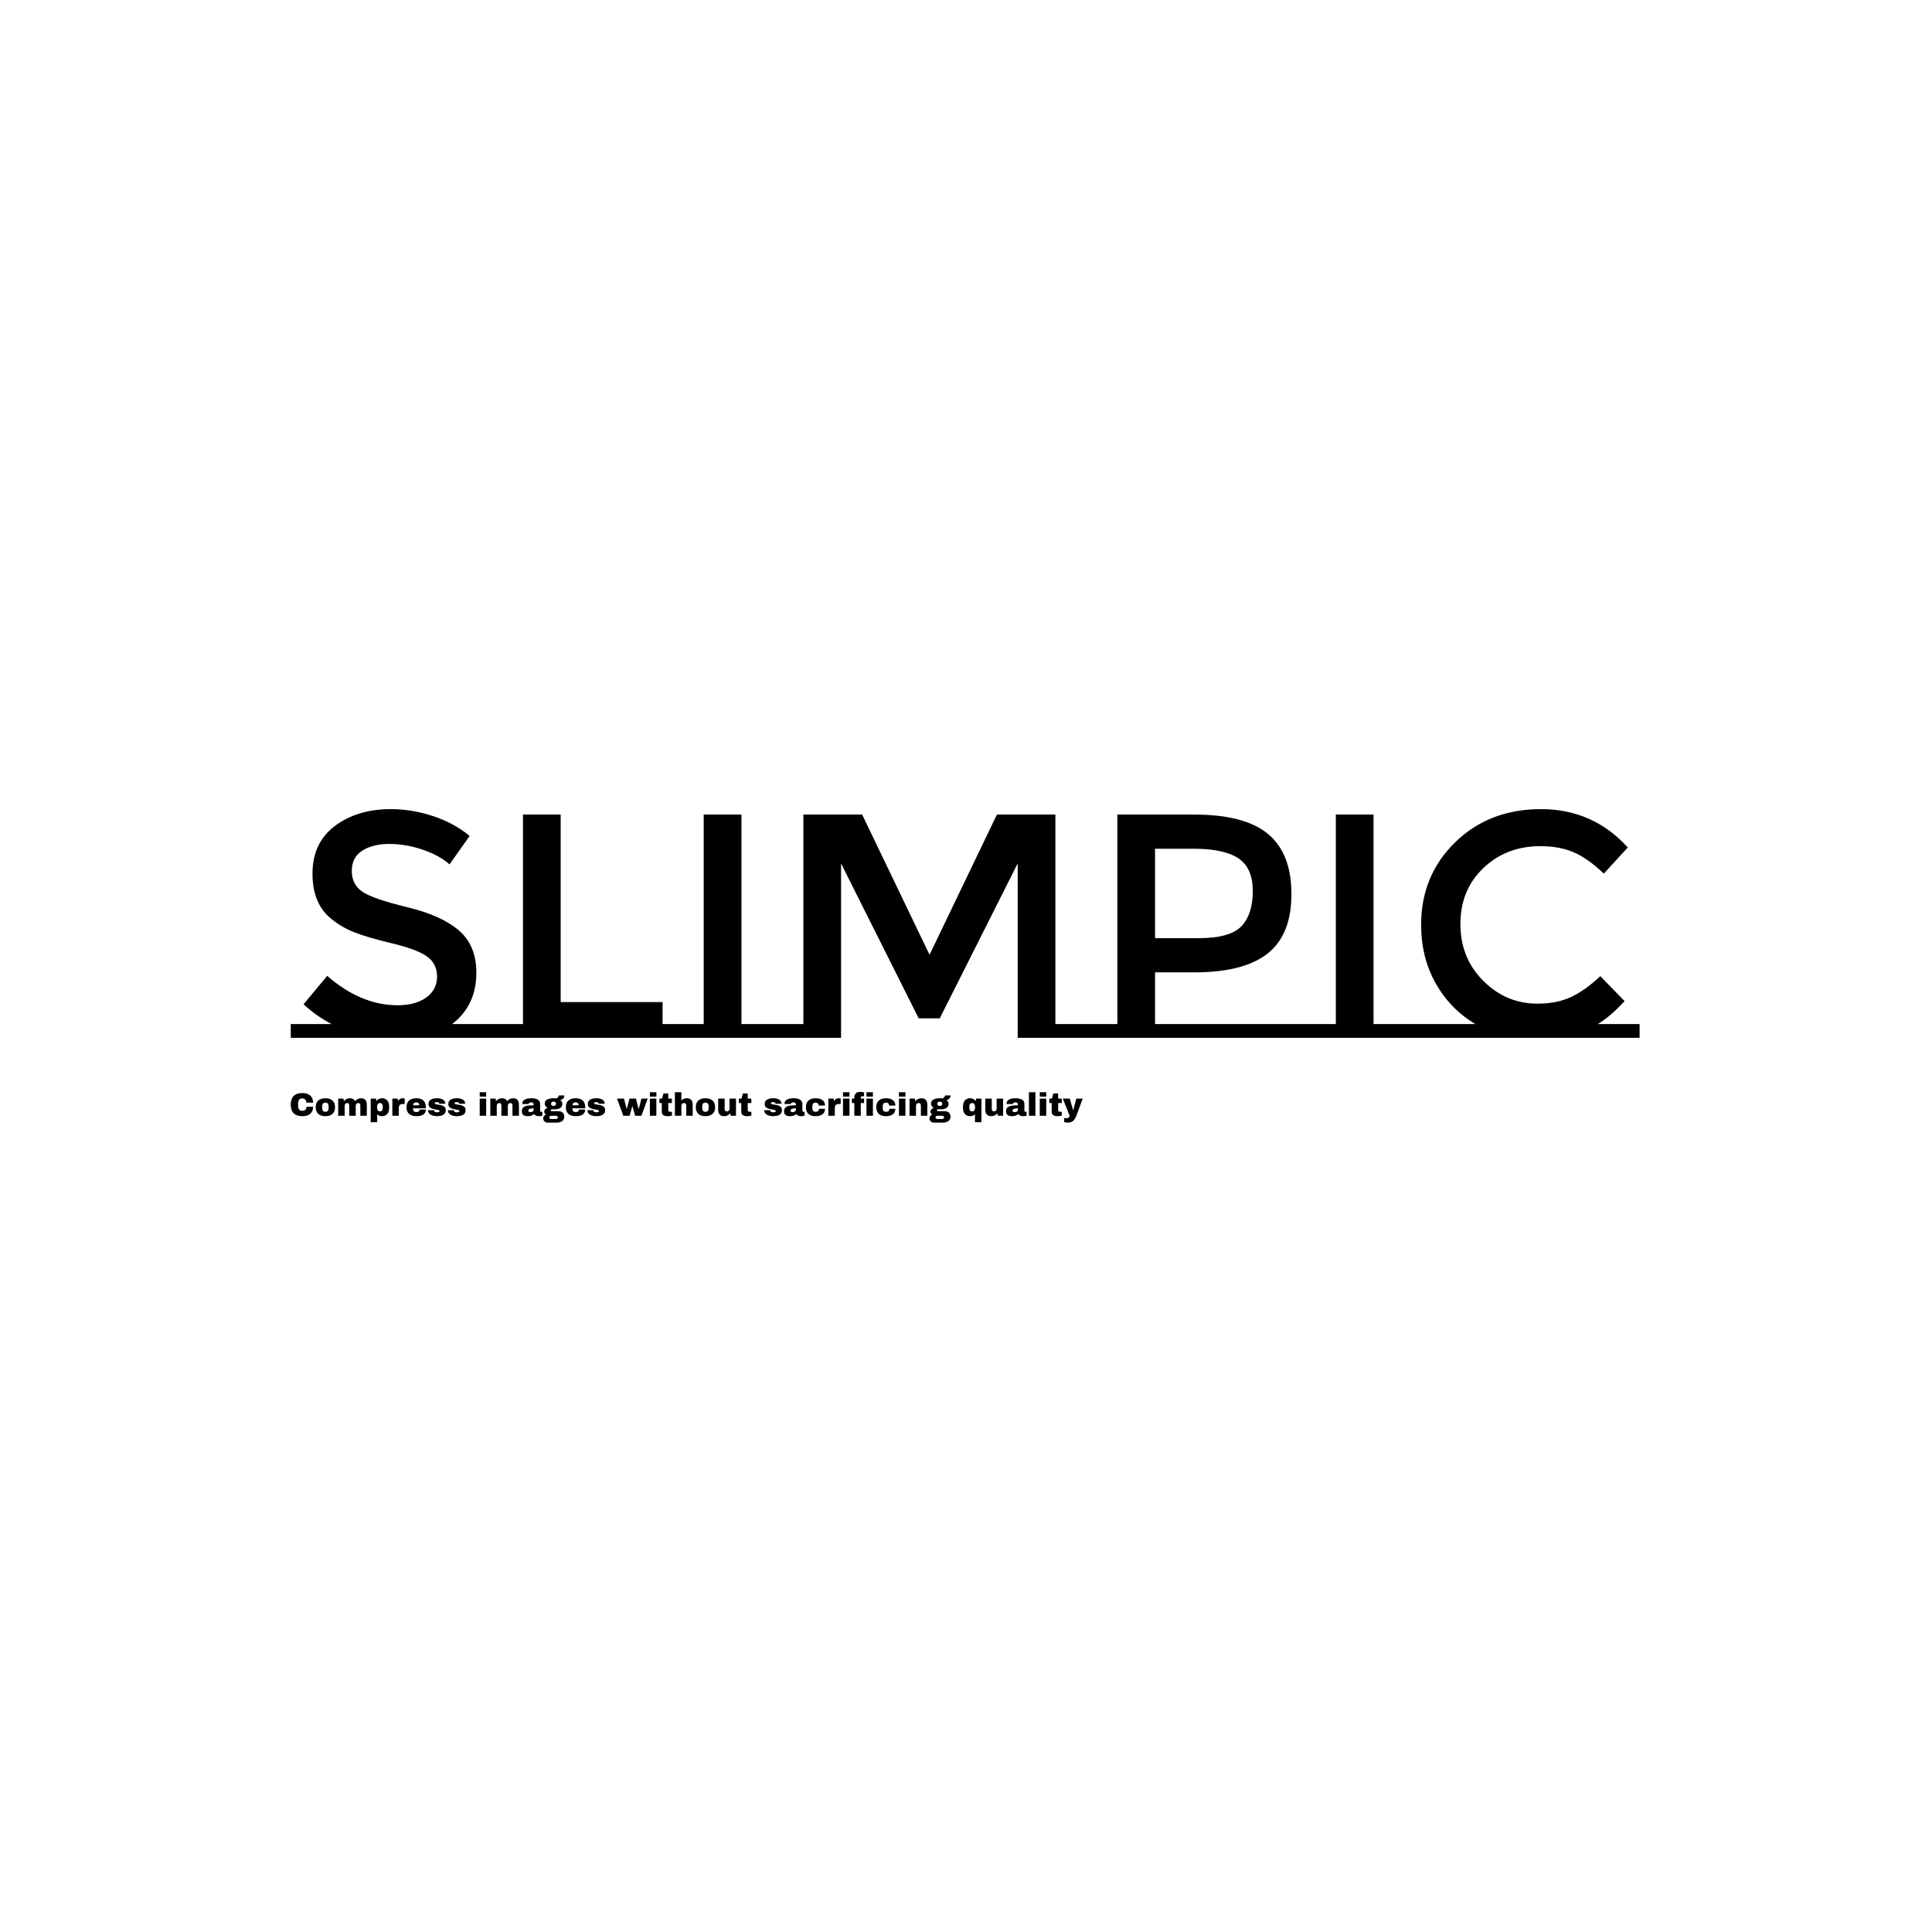 <svg xmlns="http://www.w3.org/2000/svg" version="1.1" xmlns:xlink="http://www.w3.org/1999/xlink" xmlns:svgjs="http://svgjs.dev/svgjs" width="1000" height="1000" viewBox="0 0 1000 1000"><rect width="1000" height="1000" fill="#ffffff"></rect><g transform="matrix(0.7,0,0,0.7,149.576,418.741)"><svg viewBox="0 0 396 92" data-background-color="#ffffff" preserveAspectRatio="xMidYMid meet" height="232" width="1000" xmlns="http://www.w3.org/2000/svg" xmlns:xlink="http://www.w3.org/1999/xlink"><g id="tight-bounds" transform="matrix(1,0,0,1,0.24,0.034)"><svg viewBox="0 0 395.52 91.933" height="91.933" width="395.52"><g><svg viewBox="0 0 395.52 91.933" height="91.933" width="395.52"><g><svg viewBox="0 0 395.52 91.933" height="91.933" width="395.52"><g id="textblocktransform"><svg viewBox="0 0 395.52 91.933" height="91.933" width="395.52" id="textblock"><g><svg viewBox="0 0 395.52 67.06" height="67.06" width="395.52"><g transform="matrix(1,0,0,1,0,0)"><svg width="395.52" viewBox="0 -35.8 211.14 35.8" height="67.06" data-palette-color="#ffa458"><path d="M25.25-2.15L31.5-2.15 31.5 0 0 0 0-2.15 6.4-2.15Q4-3.4 2-5.25L2-5.25 5.7-9.7Q11-5.1 16.7-5.1L16.7-5.1Q19.55-5.1 21.23-6.33 22.9-7.55 22.9-9.58 22.9-11.6 21.33-12.73 19.75-13.85 15.9-14.78 12.05-15.7 10.05-16.48 8.05-17.25 6.5-18.5L6.5-18.5Q3.4-20.85 3.4-25.7 3.4-30.55 6.93-33.18 10.45-35.8 15.65-35.8L15.65-35.8Q19-35.8 22.3-34.7 25.6-33.6 28-31.6L28-31.6 24.85-27.15Q23.3-28.55 20.65-29.45 18-30.35 15.43-30.35 12.85-30.35 11.2-29.3 9.55-28.25 9.55-26.13 9.55-24 11.2-22.88 12.85-21.75 18.23-20.45 23.6-19.15 26.33-16.8 29.05-14.45 29.05-10.2L29.05-10.2Q29.05-5.05 25.25-2.15L25.25-2.15ZM58.2-2.15L63.05-2.15 63.05 0 31.5 0 31.5-2.15 36.35-2.15 36.35-34.95 42.25-34.95 42.25-5.6 58.2-5.6 58.2-2.15ZM59.8-2.15L64.64-2.15 64.64-34.95 70.55-34.95 70.55-2.15 75.4-2.15 75.4 0 59.8 0 59.8-2.15ZM119.69-2.15L124.54-2.15 124.54 0 113.79 0 113.79-27.3 101.59-3.05 98.29-3.05 86.14-27.3 86.14 0 75.39 0 75.39-2.15 80.24-2.15 80.24-34.95 89.44-34.95 99.99-13 110.54-34.95 119.69-34.95 119.69-2.15ZM135.29-2.15L158.74-2.15 158.74 0 124.54 0 124.54-2.15 129.39-2.15 129.39-34.95 141.39-34.95Q149.34-34.95 152.99-31.9 156.64-28.85 156.64-22.5 156.64-16.15 152.92-13.2 149.19-10.25 141.49-10.25L141.49-10.25 135.29-10.25 135.29-2.15ZM142.14-15.6Q147.04-15.6 148.82-17.48 150.59-19.35 150.59-22.98 150.59-26.6 148.34-28.1 146.09-29.6 141.29-29.6L141.29-29.6 135.29-29.6 135.29-15.6 142.14-15.6ZM158.74-2.15L163.59-2.15 163.59-34.95 169.49-34.95 169.49-2.15 174.34-2.15 174.34 0 158.74 0 158.74-2.15ZM204.59-2.15L211.14-2.15 211.14 0 174.34 0 174.34-2.15 185.44-2.15Q181.49-4.5 179.21-8.55 176.94-12.6 176.94-17.7L176.94-17.7Q176.94-25.4 182.26-30.6 187.59-35.8 195.71-35.8 203.84-35.8 209.29-29.8L209.29-29.8 205.54-25.7Q203.04-28.1 200.81-29.05 198.59-30 195.59-30L195.59-30Q190.28-30 186.69-26.58 183.09-23.15 183.09-17.82 183.09-12.5 186.66-8.93 190.24-5.35 195.14-5.35L195.14-5.35Q198.19-5.35 200.39-6.38 202.59-7.4 204.99-9.65L204.99-9.65 208.79-5.75Q206.59-3.35 204.59-2.15L204.59-2.15Z" opacity="1" transform="matrix(1,0,0,1,0,0)" fill="#000000" class="undefined-text-0" data-fill-palette-color="primary" id="text-0"></path></svg></g></svg></g><g transform="matrix(1,0,0,1,0,82.891)"><svg viewBox="0 0 232.21 9.042" height="9.042" width="232.21"><g transform="matrix(1,0,0,1,0,0)"><svg width="232.21" viewBox="2.25 -36.85 1218.64 47.35" height="9.042" data-palette-color="#ba3b0a"><path d="M20.1-35Q27.75-35 32.2-31.18 36.65-27.35 36.65-20.25L36.65-20.25 26.1-20.25Q26.1-23.25 24.53-25 22.95-26.75 20.05-26.75L20.05-26.75Q16.7-26.75 15.13-24.65 13.55-22.55 13.55-18.8L13.55-18.8 13.55-15.6Q13.55-11.9 15.13-9.78 16.7-7.65 19.95-7.65L19.95-7.65Q23.15-7.65 24.8-9.3 26.45-10.95 26.45-13.95L26.45-13.95 36.65-13.95Q36.65-6.9 32.33-3.15 28 0.6 20.1 0.6L20.1 0.6Q11.3 0.6 6.78-3.9 2.25-8.4 2.25-17.2L2.25-17.2Q2.25-26 6.78-30.5 11.3-35 20.1-35L20.1-35ZM55.55-27Q62.5-27 66.47-23.48 70.45-19.95 70.45-13.2L70.45-13.2Q70.45-6.45 66.47-2.93 62.5 0.6 55.55 0.6L55.55 0.6Q48.6 0.6 44.65-2.9 40.7-6.4 40.7-13.2L40.7-13.2Q40.7-20 44.65-23.5 48.6-27 55.55-27L55.55-27ZM55.55-20.25Q50.65-20.25 50.65-14.6L50.65-14.6 50.65-11.75Q50.65-6.15 55.55-6.15L55.55-6.15Q60.5-6.15 60.5-11.75L60.5-11.75 60.5-14.6Q60.5-20.25 55.55-20.25L55.55-20.25ZM110.3-27Q114.8-27 117.05-24.43 119.3-21.85 119.3-17.1L119.3-17.1 119.3 0 109.34 0 109.34-15.9Q109.34-17.6 108.52-18.63 107.7-19.65 106.2-19.65L106.2-19.65Q104.45-19.65 103.34-18.45 102.25-17.25 102.25-15.5L102.25-15.5 102.25 0 92.3 0 92.3-15.9Q92.3-17.6 91.47-18.63 90.65-19.65 89.15-19.65L89.15-19.65Q87.4-19.65 86.3-18.45 85.2-17.25 85.2-15.5L85.2-15.5 85.2 0 75.25 0 75.25-26.4 83.4-26.4 84.05-22.45Q85.55-24.55 88.02-25.78 90.5-27 93.25-27L93.25-27Q99.2-27 101.25-22.45L101.25-22.45Q102.8-24.55 105.22-25.78 107.65-27 110.3-27L110.3-27ZM142.64-27Q147.99-27 150.89-23.5 153.79-20 153.79-13.15L153.79-13.15Q153.79-6.35 150.89-2.88 147.99 0.6 142.64 0.6L142.64 0.6Q138.04 0.6 135.24-2.4L135.24-2.4 135.24 9.85 125.29 9.85 125.29-26.4 133.39-26.4 134.24-22.65Q137.14-27 142.64-27L142.64-27ZM139.54-19.65Q137.34-19.65 136.24-18.1 135.14-16.55 135.14-14.05L135.14-14.05 135.14-12.4Q135.14-9.9 136.24-8.33 137.34-6.75 139.54-6.75L139.54-6.75Q143.84-6.75 143.84-11.9L143.84-11.9 143.84-14.55Q143.84-19.65 139.54-19.65L139.54-19.65ZM174.64-27.05Q175.79-27.05 176.69-26.78 177.59-26.5 177.59-26.45L177.59-26.45 177.59-18.1 174.39-18.1Q171.29-18.1 169.91-16.5 168.54-14.9 168.54-11.75L168.54-11.75 168.54 0 158.59 0 158.59-26.4 166.74-26.4 167.39-22.4Q168.29-24.7 170.24-25.88 172.19-27.05 174.64-27.05L174.64-27.05ZM195.24-27Q202.49-27 206.31-23.6 210.14-20.2 210.14-13.2L210.14-13.2 210.14-11.5 190.34-11.5Q190.34-8.65 191.61-7.2 192.89-5.75 195.64-5.75L195.64-5.75Q198.14-5.75 199.31-6.8 200.49-7.85 200.49-9.6L200.49-9.6 210.14-9.6Q210.14-4.8 206.49-2.1 202.84 0.6 195.84 0.6L195.84 0.6Q188.49 0.6 184.44-2.83 180.39-6.25 180.39-13.2L180.39-13.2Q180.39-20 184.34-23.5 188.29-27 195.24-27L195.24-27ZM195.64-20.65Q190.94-20.65 190.39-16.2L190.39-16.2 200.09-16.2Q200.09-18.25 198.91-19.45 197.74-20.65 195.64-20.65L195.64-20.65ZM227.49-27Q232.79-27 236.46-24.93 240.14-22.85 240.14-18.5L240.14-18.5 230.89-18.5Q230.89-19.95 229.59-20.55L229.59-20.55Q228.69-21.05 227.34-21.05L227.34-21.05Q223.74-21.05 223.74-19.35L223.74-19.35Q223.74-18.4 224.99-18 226.24-17.6 229.09-17.15L229.09-17.15Q232.59-16.65 234.94-15.98 237.29-15.3 239.04-13.58 240.79-11.85 240.79-8.75L240.79-8.75Q240.79-3.7 237.01-1.55 233.24 0.6 227.14 0.6L227.14 0.6Q223.64 0.6 220.54-0.38 217.44-1.35 215.49-3.4 213.54-5.45 213.54-8.6L213.54-8.6 222.79-8.6 222.79-8.4Q222.84-6.7 224.21-6.03 225.59-5.35 227.14-5.35L227.14-5.35Q231.29-5.35 231.29-7.3L231.29-7.3Q231.29-8.3 229.99-8.75 228.69-9.2 225.74-9.7L225.74-9.7Q222.19-10.3 219.91-11 217.64-11.7 215.94-13.38 214.24-15.05 214.24-18.05L214.24-18.05Q214.24-22.9 217.91-24.95 221.59-27 227.49-27L227.49-27ZM258.03-27Q263.33-27 267.01-24.93 270.68-22.85 270.68-18.5L270.68-18.5 261.43-18.5Q261.43-19.95 260.13-20.55L260.13-20.55Q259.23-21.05 257.88-21.05L257.88-21.05Q254.28-21.05 254.28-19.35L254.28-19.35Q254.28-18.4 255.53-18 256.78-17.6 259.63-17.15L259.63-17.15Q263.13-16.65 265.48-15.98 267.83-15.3 269.58-13.58 271.33-11.85 271.33-8.75L271.33-8.75Q271.33-3.7 267.56-1.55 263.78 0.6 257.68 0.6L257.68 0.6Q254.18 0.6 251.08-0.38 247.98-1.35 246.03-3.4 244.08-5.45 244.08-8.6L244.08-8.6 253.33-8.6 253.33-8.4Q253.38-6.7 254.76-6.03 256.13-5.35 257.68-5.35L257.68-5.35Q261.83-5.35 261.83-7.3L261.83-7.3Q261.83-8.3 260.53-8.75 259.23-9.2 256.28-9.7L256.28-9.7Q252.73-10.3 250.46-11 248.18-11.7 246.48-13.38 244.78-15.05 244.78-18.05L244.78-18.05Q244.78-22.9 248.46-24.95 252.13-27 258.03-27L258.03-27ZM302.98-29.5L293.03-29.5 293.03-36.25 302.98-36.25 302.98-29.5ZM302.98 0L293.03 0 293.03-26.4 302.98-26.4 302.98 0ZM344.38-27Q348.88-27 351.13-24.43 353.38-21.85 353.38-17.1L353.38-17.1 353.38 0 343.43 0 343.43-15.9Q343.43-17.6 342.6-18.63 341.77-19.65 340.27-19.65L340.27-19.65Q338.52-19.65 337.43-18.45 336.32-17.25 336.32-15.5L336.32-15.5 336.32 0 326.38 0 326.38-15.9Q326.38-17.6 325.55-18.63 324.72-19.65 323.22-19.65L323.22-19.65Q321.47-19.65 320.38-18.45 319.27-17.25 319.27-15.5L319.27-15.5 319.27 0 309.32 0 309.32-26.4 317.47-26.4 318.13-22.45Q319.63-24.55 322.1-25.78 324.57-27 327.32-27L327.32-27Q333.27-27 335.32-22.45L335.32-22.45Q336.88-24.55 339.3-25.78 341.72-27 344.38-27L344.38-27ZM372.37-27Q378.42-27 382.22-24.98 386.02-22.95 386.02-18.4L386.02-18.4 386.02-8.1Q386.02-7.25 386.42-6.7 386.82-6.15 387.62-6.15L387.62-6.15 389.42-6.15 389.42-0.4Q389.27-0.3 388.65-0.08 388.02 0.15 386.87 0.38 385.72 0.6 384.22 0.6L384.22 0.6Q381.32 0.6 379.45-0.28 377.57-1.15 376.87-2.7L376.87-2.7Q374.97-1.2 372.62-0.3 370.27 0.6 367.12 0.6L367.12 0.6Q357.82 0.6 357.82-6.8L357.82-6.8Q357.82-10.65 359.9-12.68 361.97-14.7 365.87-15.45 369.77-16.2 376.07-16.2L376.07-16.2 376.07-17.5Q376.07-19.05 375-19.85 373.92-20.65 372.22-20.65L372.22-20.65Q370.67-20.65 369.55-20.1 368.42-19.55 368.42-18.35L368.42-18.35 368.42-18.15 358.62-18.15Q358.57-18.4 358.57-18.85L358.57-18.85Q358.57-22.6 362.15-24.8 365.72-27 372.37-27L372.37-27ZM376.07-11.5Q371.82-11.5 369.8-10.58 367.77-9.65 367.77-8.1L367.77-8.1Q367.77-5.6 371.17-5.6L371.17-5.6Q373.12-5.6 374.6-6.65 376.07-7.7 376.07-9.25L376.07-9.25 376.07-11.5ZM423.17-31.35Q423.17-28.3 421.65-26.65 420.12-25 417.07-24.2L417.07-24.2Q418.52-23.1 419.35-21.63 420.17-20.15 420.17-18.5L420.17-18.5Q420.17-14.3 417-12.15 413.82-10 409.07-10L409.07-10 405.27-10Q402.12-10 402.12-8.55L402.12-8.55Q402.12-7.85 402.82-7.43 403.52-7 405.27-7L405.27-7 414.27-7Q418.67-7 420.92-4.7 423.17-2.4 423.17 1.45L423.17 1.45Q423.17 4.3 421.67 6.35 420.17 8.4 417.62 9.45 415.07 10.5 412.07 10.5L412.07 10.5 397.37 10.5Q395.57 10.5 394.05 9.65 392.52 8.8 391.62 7.33 390.72 5.85 390.72 4.05L390.72 4.05Q390.72 2.1 391.92 0.53 393.12-1.05 394.92-1.85L394.92-1.85Q393.72-2.7 393.02-3.9 392.32-5.1 392.32-6.5L392.32-6.5Q392.32-8.45 393.77-10.03 395.22-11.6 397.37-12.15L397.37-12.15Q395.42-13.4 394.27-15.03 393.12-16.65 393.12-18.45L393.12-18.45Q393.12-23.05 396.85-25.03 400.57-27 406.72-27L406.72-27Q409.42-27 411.07-26.7L411.07-26.7Q413.52-28.25 414.25-29.53 414.97-30.8 414.97-31.35L414.97-31.35 423.17-31.35ZM406.62-21.8Q404.97-21.8 403.92-20.95 402.87-20.1 402.87-18.5L402.87-18.5Q402.87-16.85 403.85-16.03 404.82-15.2 406.62-15.2L406.62-15.2Q408.42-15.2 409.45-16.03 410.47-16.85 410.47-18.5L410.47-18.5Q410.47-20.15 409.45-20.98 408.42-21.8 406.62-21.8L406.62-21.8ZM402.77 0Q401.62 0 400.9 0.63 400.17 1.25 400.17 2.4L400.17 2.4Q400.17 3.55 400.92 4.25 401.67 4.95 402.77 4.95L402.77 4.95 410.57 4.95Q411.67 4.95 412.45 4.28 413.22 3.6 413.22 2.45L413.22 2.45Q413.22 1.3 412.47 0.65 411.72 0 410.57 0L410.57 0 402.77 0ZM440.47-27Q447.72-27 451.54-23.6 455.37-20.2 455.37-13.2L455.37-13.2 455.37-11.5 435.57-11.5Q435.57-8.65 436.84-7.2 438.12-5.75 440.87-5.75L440.87-5.75Q443.37-5.75 444.54-6.8 445.72-7.85 445.72-9.6L445.72-9.6 455.37-9.6Q455.37-4.8 451.72-2.1 448.07 0.6 441.07 0.6L441.07 0.6Q433.72 0.6 429.67-2.83 425.62-6.25 425.62-13.2L425.62-13.2Q425.62-20 429.57-23.5 433.52-27 440.47-27L440.47-27ZM440.87-20.65Q436.17-20.65 435.62-16.2L435.62-16.2 445.32-16.2Q445.32-18.25 444.14-19.45 442.97-20.65 440.87-20.65L440.87-20.65ZM472.72-27Q478.02-27 481.69-24.93 485.37-22.85 485.37-18.5L485.37-18.5 476.12-18.5Q476.12-19.95 474.82-20.55L474.82-20.55Q473.92-21.05 472.57-21.05L472.57-21.05Q468.97-21.05 468.97-19.35L468.97-19.35Q468.97-18.4 470.22-18 471.47-17.6 474.32-17.15L474.32-17.15Q477.82-16.65 480.17-15.98 482.52-15.3 484.27-13.58 486.02-11.85 486.02-8.75L486.02-8.75Q486.02-3.7 482.24-1.55 478.47 0.6 472.37 0.6L472.37 0.6Q468.87 0.6 465.77-0.38 462.67-1.35 460.72-3.4 458.77-5.45 458.77-8.6L458.77-8.6 468.02-8.6 468.02-8.4Q468.07-6.7 469.44-6.03 470.82-5.35 472.37-5.35L472.37-5.35Q476.52-5.35 476.52-7.3L476.52-7.3Q476.52-8.3 475.22-8.75 473.92-9.2 470.97-9.7L470.97-9.7Q467.42-10.3 465.14-11 462.87-11.7 461.17-13.38 459.47-15.05 459.47-18.05L459.47-18.05Q459.47-22.9 463.14-24.95 466.82-27 472.72-27L472.72-27ZM541.86 0L532.16 0 528.06-14.7 527.86-14.7 523.71 0 514.01 0 504.36-26.4 515.06-26.4 519.06-10.8 519.41-10.8 523.56-26.4 533.46-26.4 537.46-10.8 537.81-10.8 541.86-26.4 551.56-26.4 541.86 0ZM564.86-29.5L554.91-29.5 554.91-36.25 564.86-36.25 564.86-29.5ZM564.86 0L554.91 0 554.91-26.4 564.86-26.4 564.86 0ZM583.2-26.4L588.8-26.4 588.8-19.65 583.2-19.65 583.2-9.6Q583.2-7.8 583.8-6.98 584.4-6.15 586-6.15L586-6.15 588.8-6.15 588.8-0.3Q587.6 0.1 585.7 0.35 583.8 0.6 582.4 0.6L582.4 0.6Q578 0.6 575.63-1 573.25-2.6 573.25-6.45L573.25-6.45 573.25-19.65 569.55-19.65 569.55-26.4 573.65-26.4 575.8-34.4 583.2-34.4 583.2-26.4ZM603.35-23.65Q604.95-25.25 607.1-26.13 609.25-27 611.6-27L611.6-27Q616.2-27 618.5-24.45 620.8-21.9 620.8-17.1L620.8-17.1 620.8 0 610.85 0 610.85-15.9Q610.85-17.6 609.98-18.63 609.1-19.65 607.5-19.65L607.5-19.65Q605.65-19.65 604.5-18.45 603.35-17.25 603.35-15.5L603.35-15.5 603.35 0 593.4 0 593.4-36.25 603.35-36.25 603.35-23.65ZM640.4-27Q647.35-27 651.32-23.48 655.3-19.95 655.3-13.2L655.3-13.2Q655.3-6.45 651.32-2.93 647.35 0.6 640.4 0.6L640.4 0.6Q633.45 0.6 629.5-2.9 625.55-6.4 625.55-13.2L625.55-13.2Q625.55-20 629.5-23.5 633.45-27 640.4-27L640.4-27ZM640.4-20.25Q635.5-20.25 635.5-14.6L635.5-14.6 635.5-11.75Q635.5-6.15 640.4-6.15L640.4-6.15Q645.35-6.15 645.35-11.75L645.35-11.75 645.35-14.6Q645.35-20.25 640.4-20.25L640.4-20.25ZM687.4 0L679.25 0 678.6-4Q677.05-1.85 674.52-0.63 672 0.6 669.2 0.6L669.2 0.6Q664.6 0.6 662.3-1.95 660-4.5 660-9.3L660-9.3 660-26.4 669.95-26.4 669.95-10.5Q669.95-8.8 670.82-7.78 671.7-6.75 673.3-6.75L673.3-6.75Q675.15-6.75 676.3-7.95 677.45-9.15 677.45-10.9L677.45-10.9 677.45-26.4 687.4-26.4 687.4 0ZM705.44-26.4L711.04-26.4 711.04-19.65 705.44-19.65 705.44-9.6Q705.44-7.8 706.04-6.98 706.64-6.15 708.24-6.15L708.24-6.15 711.04-6.15 711.04-0.3Q709.84 0.1 707.94 0.35 706.04 0.6 704.64 0.6L704.64 0.6Q700.24 0.6 697.87-1 695.49-2.6 695.49-6.45L695.49-6.45 695.49-19.65 691.79-19.65 691.79-26.4 695.89-26.4 698.04-34.4 705.44-34.4 705.44-26.4ZM744.84-27Q750.14-27 753.81-24.93 757.49-22.85 757.49-18.5L757.49-18.5 748.24-18.5Q748.24-19.95 746.94-20.55L746.94-20.55Q746.04-21.05 744.69-21.05L744.69-21.05Q741.09-21.05 741.09-19.35L741.09-19.35Q741.09-18.4 742.34-18 743.59-17.6 746.44-17.15L746.44-17.15Q749.94-16.65 752.29-15.98 754.64-15.3 756.39-13.58 758.14-11.85 758.14-8.75L758.14-8.75Q758.14-3.7 754.36-1.55 750.59 0.6 744.49 0.6L744.49 0.6Q740.99 0.6 737.89-0.38 734.79-1.35 732.84-3.4 730.89-5.45 730.89-8.6L730.89-8.6 740.14-8.6 740.14-8.4Q740.19-6.7 741.56-6.03 742.94-5.35 744.49-5.35L744.49-5.35Q748.64-5.35 748.64-7.3L748.64-7.3Q748.64-8.3 747.34-8.75 746.04-9.2 743.09-9.7L743.09-9.7Q739.54-10.3 737.26-11 734.99-11.7 733.29-13.38 731.59-15.05 731.59-18.05L731.59-18.05Q731.59-22.9 735.26-24.95 738.94-27 744.84-27L744.84-27ZM775.89-27Q781.94-27 785.74-24.98 789.54-22.95 789.54-18.4L789.54-18.4 789.54-8.1Q789.54-7.25 789.94-6.7 790.34-6.15 791.14-6.15L791.14-6.15 792.94-6.15 792.94-0.4Q792.79-0.3 792.16-0.08 791.54 0.15 790.39 0.38 789.24 0.6 787.74 0.6L787.74 0.6Q784.84 0.6 782.96-0.28 781.09-1.15 780.39-2.7L780.39-2.7Q778.49-1.2 776.14-0.3 773.79 0.6 770.64 0.6L770.64 0.6Q761.34 0.6 761.34-6.8L761.34-6.8Q761.34-10.65 763.41-12.68 765.49-14.7 769.39-15.45 773.29-16.2 779.59-16.2L779.59-16.2 779.59-17.5Q779.59-19.05 778.51-19.85 777.44-20.65 775.74-20.65L775.74-20.65Q774.19-20.65 773.06-20.1 771.94-19.55 771.94-18.35L771.94-18.35 771.94-18.15 762.14-18.15Q762.09-18.4 762.09-18.85L762.09-18.85Q762.09-22.6 765.66-24.8 769.24-27 775.89-27L775.89-27ZM779.59-11.5Q775.34-11.5 773.31-10.58 771.29-9.65 771.29-8.1L771.29-8.1Q771.29-5.6 774.69-5.6L774.69-5.6Q776.64-5.6 778.11-6.65 779.59-7.7 779.59-9.25L779.59-9.25 779.59-11.5ZM809.83-27Q816.33-27 820.36-24.23 824.38-21.45 824.38-15.75L824.38-15.75 814.73-15.75Q814.73-20.25 809.83-20.25L809.83-20.25Q804.93-20.25 804.93-14.6L804.93-14.6 804.93-11.75Q804.93-6.15 810.03-6.15L810.03-6.15Q815.13-6.15 815.13-10.75L815.13-10.75 824.38-10.75Q824.38-5 820.36-2.2 816.33 0.6 809.83 0.6L809.83 0.6Q802.88 0.6 798.93-2.9 794.98-6.4 794.98-13.2L794.98-13.2Q794.98-20 798.93-23.5 802.88-27 809.83-27L809.83-27ZM845.58-27.05Q846.73-27.05 847.63-26.78 848.53-26.5 848.53-26.45L848.53-26.45 848.53-18.1 845.33-18.1Q842.23-18.1 840.86-16.5 839.48-14.9 839.48-11.75L839.48-11.75 839.48 0 829.53 0 829.53-26.4 837.68-26.4 838.33-22.4Q839.23-24.7 841.18-25.88 843.13-27.05 845.58-27.05L845.58-27.05ZM862.03-29.5L852.08-29.5 852.08-36.25 862.03-36.25 862.03-29.5ZM862.03 0L852.08 0 852.08-26.4 862.03-26.4 862.03 0ZM879.13-36.85Q880.23-36.85 881.88-36.58 883.53-36.3 884.53-35.95L884.53-35.95 884.53-30.1 882.23-30.1Q880.63-30.1 880.03-29.5 879.43-28.9 879.43-27.45L879.43-27.45 879.43-26.4 884.53-26.4 884.53-19.65 879.43-19.65 879.43 0 869.48 0 869.48-19.65 865.78-19.65 865.78-26.4 869.48-26.4 869.48-27.5Q869.48-32.6 871.98-34.73 874.48-36.85 879.13-36.85L879.13-36.85ZM898.12-29.5L888.17-29.5 888.17-36.25 898.12-36.25 898.12-29.5ZM898.12 0L888.17 0 888.17-26.4 898.12-26.4 898.12 0ZM918.12-27Q924.62-27 928.65-24.23 932.67-21.45 932.67-15.75L932.67-15.75 923.02-15.75Q923.02-20.25 918.12-20.25L918.12-20.25Q913.22-20.25 913.22-14.6L913.22-14.6 913.22-11.75Q913.22-6.15 918.32-6.15L918.32-6.15Q923.42-6.15 923.42-10.75L923.42-10.75 932.67-10.75Q932.67-5 928.65-2.2 924.62 0.6 918.12 0.6L918.12 0.6Q911.17 0.6 907.22-2.9 903.27-6.4 903.27-13.2L903.27-13.2Q903.27-20 907.22-23.5 911.17-27 918.12-27L918.12-27ZM948.12-29.5L938.17-29.5 938.17-36.25 948.12-36.25 948.12-29.5ZM948.12 0L938.17 0 938.17-26.4 948.12-26.4 948.12 0ZM972.67-27Q977.27-27 979.57-24.45 981.87-21.9 981.87-17.1L981.87-17.1 981.87 0 971.92 0 971.92-15.9Q971.92-17.6 971.04-18.63 970.17-19.65 968.57-19.65L968.57-19.65Q966.72-19.65 965.57-18.45 964.42-17.25 964.42-15.5L964.42-15.5 964.42 0 954.47 0 954.47-26.4 962.62-26.4 963.27-22.4Q964.82-24.5 967.34-25.75 969.87-27 972.67-27L972.67-27ZM1017.51-31.35Q1017.51-28.3 1015.99-26.65 1014.46-25 1011.41-24.2L1011.41-24.2Q1012.86-23.1 1013.69-21.63 1014.51-20.15 1014.51-18.5L1014.51-18.5Q1014.51-14.3 1011.34-12.15 1008.16-10 1003.41-10L1003.41-10 999.61-10Q996.46-10 996.46-8.55L996.46-8.55Q996.46-7.85 997.16-7.43 997.86-7 999.61-7L999.61-7 1008.61-7Q1013.01-7 1015.26-4.7 1017.51-2.4 1017.51 1.45L1017.51 1.45Q1017.51 4.3 1016.01 6.35 1014.51 8.4 1011.96 9.45 1009.41 10.5 1006.41 10.5L1006.41 10.5 991.71 10.5Q989.91 10.5 988.39 9.65 986.86 8.8 985.96 7.33 985.06 5.85 985.06 4.05L985.06 4.05Q985.06 2.1 986.26 0.53 987.46-1.05 989.26-1.85L989.26-1.85Q988.06-2.7 987.36-3.9 986.66-5.1 986.66-6.5L986.66-6.5Q986.66-8.45 988.11-10.03 989.56-11.6 991.71-12.15L991.71-12.15Q989.76-13.4 988.61-15.03 987.46-16.65 987.46-18.45L987.46-18.45Q987.46-23.05 991.19-25.03 994.91-27 1001.06-27L1001.06-27Q1003.76-27 1005.41-26.7L1005.41-26.7Q1007.86-28.25 1008.59-29.53 1009.31-30.8 1009.31-31.35L1009.31-31.35 1017.51-31.35ZM1000.96-21.8Q999.31-21.8 998.26-20.95 997.21-20.1 997.21-18.5L997.21-18.5Q997.21-16.85 998.19-16.03 999.16-15.2 1000.96-15.2L1000.96-15.2Q1002.76-15.2 1003.79-16.03 1004.81-16.85 1004.81-18.5L1004.81-18.5Q1004.81-20.15 1003.79-20.98 1002.76-21.8 1000.96-21.8L1000.96-21.8ZM997.11 0Q995.96 0 995.24 0.63 994.51 1.25 994.51 2.4L994.51 2.4Q994.51 3.55 995.26 4.25 996.01 4.95 997.11 4.95L997.11 4.95 1004.91 4.95Q1006.01 4.95 1006.79 4.28 1007.56 3.6 1007.56 2.45L1007.56 2.45Q1007.56 1.3 1006.81 0.65 1006.06 0 1004.91 0L1004.91 0 997.11 0ZM1047.76-27Q1053.26-27 1056.16-22.65L1056.16-22.65 1057.01-26.4 1065.11-26.4 1065.11 9.85 1055.16 9.85 1055.16-2.4Q1052.36 0.6 1047.76 0.6L1047.76 0.6Q1042.41 0.6 1039.51-2.88 1036.61-6.35 1036.61-13.15L1036.61-13.15Q1036.61-20 1039.51-23.5 1042.41-27 1047.76-27L1047.76-27ZM1050.86-19.65Q1046.56-19.65 1046.56-14.55L1046.56-14.55 1046.56-11.9Q1046.56-6.75 1050.86-6.75L1050.86-6.75Q1053.06-6.75 1054.16-8.33 1055.26-9.9 1055.26-12.4L1055.26-12.4 1055.26-14.05Q1055.26-16.55 1054.16-18.1 1053.06-19.65 1050.86-19.65L1050.86-19.65ZM1098.46 0L1090.31 0 1089.66-4Q1088.11-1.85 1085.58-0.63 1083.06 0.6 1080.26 0.6L1080.26 0.6Q1075.66 0.6 1073.36-1.95 1071.06-4.5 1071.06-9.3L1071.06-9.3 1071.06-26.4 1081.01-26.4 1081.01-10.5Q1081.01-8.8 1081.88-7.78 1082.76-6.75 1084.36-6.75L1084.36-6.75Q1086.21-6.75 1087.36-7.95 1088.51-9.15 1088.51-10.9L1088.51-10.9 1088.51-26.4 1098.46-26.4 1098.46 0ZM1117.55-27Q1123.6-27 1127.4-24.98 1131.2-22.95 1131.2-18.4L1131.2-18.4 1131.2-8.1Q1131.2-7.25 1131.6-6.7 1132-6.15 1132.8-6.15L1132.8-6.15 1134.6-6.15 1134.6-0.4Q1134.45-0.3 1133.83-0.08 1133.2 0.15 1132.05 0.38 1130.9 0.6 1129.4 0.6L1129.4 0.6Q1126.5 0.6 1124.63-0.28 1122.75-1.15 1122.05-2.7L1122.05-2.7Q1120.15-1.2 1117.8-0.3 1115.45 0.6 1112.3 0.6L1112.3 0.6Q1103 0.6 1103-6.8L1103-6.8Q1103-10.65 1105.08-12.68 1107.15-14.7 1111.05-15.45 1114.95-16.2 1121.25-16.2L1121.25-16.2 1121.25-17.5Q1121.25-19.05 1120.18-19.85 1119.1-20.65 1117.4-20.65L1117.4-20.65Q1115.85-20.65 1114.73-20.1 1113.6-19.55 1113.6-18.35L1113.6-18.35 1113.6-18.15 1103.8-18.15Q1103.75-18.4 1103.75-18.85L1103.75-18.85Q1103.75-22.6 1107.33-24.8 1110.9-27 1117.55-27L1117.55-27ZM1121.25-11.5Q1117-11.5 1114.98-10.58 1112.95-9.65 1112.95-8.1L1112.95-8.1Q1112.95-5.6 1116.35-5.6L1116.35-5.6Q1118.3-5.6 1119.78-6.65 1121.25-7.7 1121.25-9.25L1121.25-9.25 1121.25-11.5ZM1148.15 0L1138.2 0 1138.2-36.25 1148.15-36.25 1148.15 0ZM1164.8-29.5L1154.85-29.5 1154.85-36.25 1164.8-36.25 1164.8-29.5ZM1164.8 0L1154.85 0 1154.85-26.4 1164.8-26.4 1164.8 0ZM1183.15-26.4L1188.75-26.4 1188.75-19.65 1183.15-19.65 1183.15-9.6Q1183.15-7.8 1183.75-6.98 1184.35-6.15 1185.95-6.15L1185.95-6.15 1188.75-6.15 1188.75-0.3Q1187.55 0.1 1185.65 0.35 1183.75 0.6 1182.35 0.6L1182.35 0.6Q1177.95 0.6 1175.57-1 1173.2-2.6 1173.2-6.45L1173.2-6.45 1173.2-19.65 1169.5-19.65 1169.5-26.4 1173.6-26.4 1175.75-34.4 1183.15-34.4 1183.15-26.4ZM1211.49-0.8Q1209.44 4.75 1206.47 7.63 1203.49 10.5 1198.14 10.5L1198.14 10.5Q1194.89 10.5 1192.39 9.6L1192.39 9.6 1192.39 3.65 1196.39 3.65Q1200.14 3.65 1200.84 0L1200.84 0 1190.34-26.4 1201.04-26.4 1206.09-8.85 1206.44-8.85 1211.09-26.4 1220.89-26.4 1211.49-0.8Z" opacity="1" transform="matrix(1,0,0,1,0,0)" fill="#000000" class="undefined-text-1" data-fill-palette-color="secondary" id="text-1"></path></svg></g></svg></g></svg></g></svg></g></svg></g><defs></defs></svg><rect width="395.52" height="91.933" fill="none" stroke="none" visibility="hidden"></rect></g></svg></g></svg>